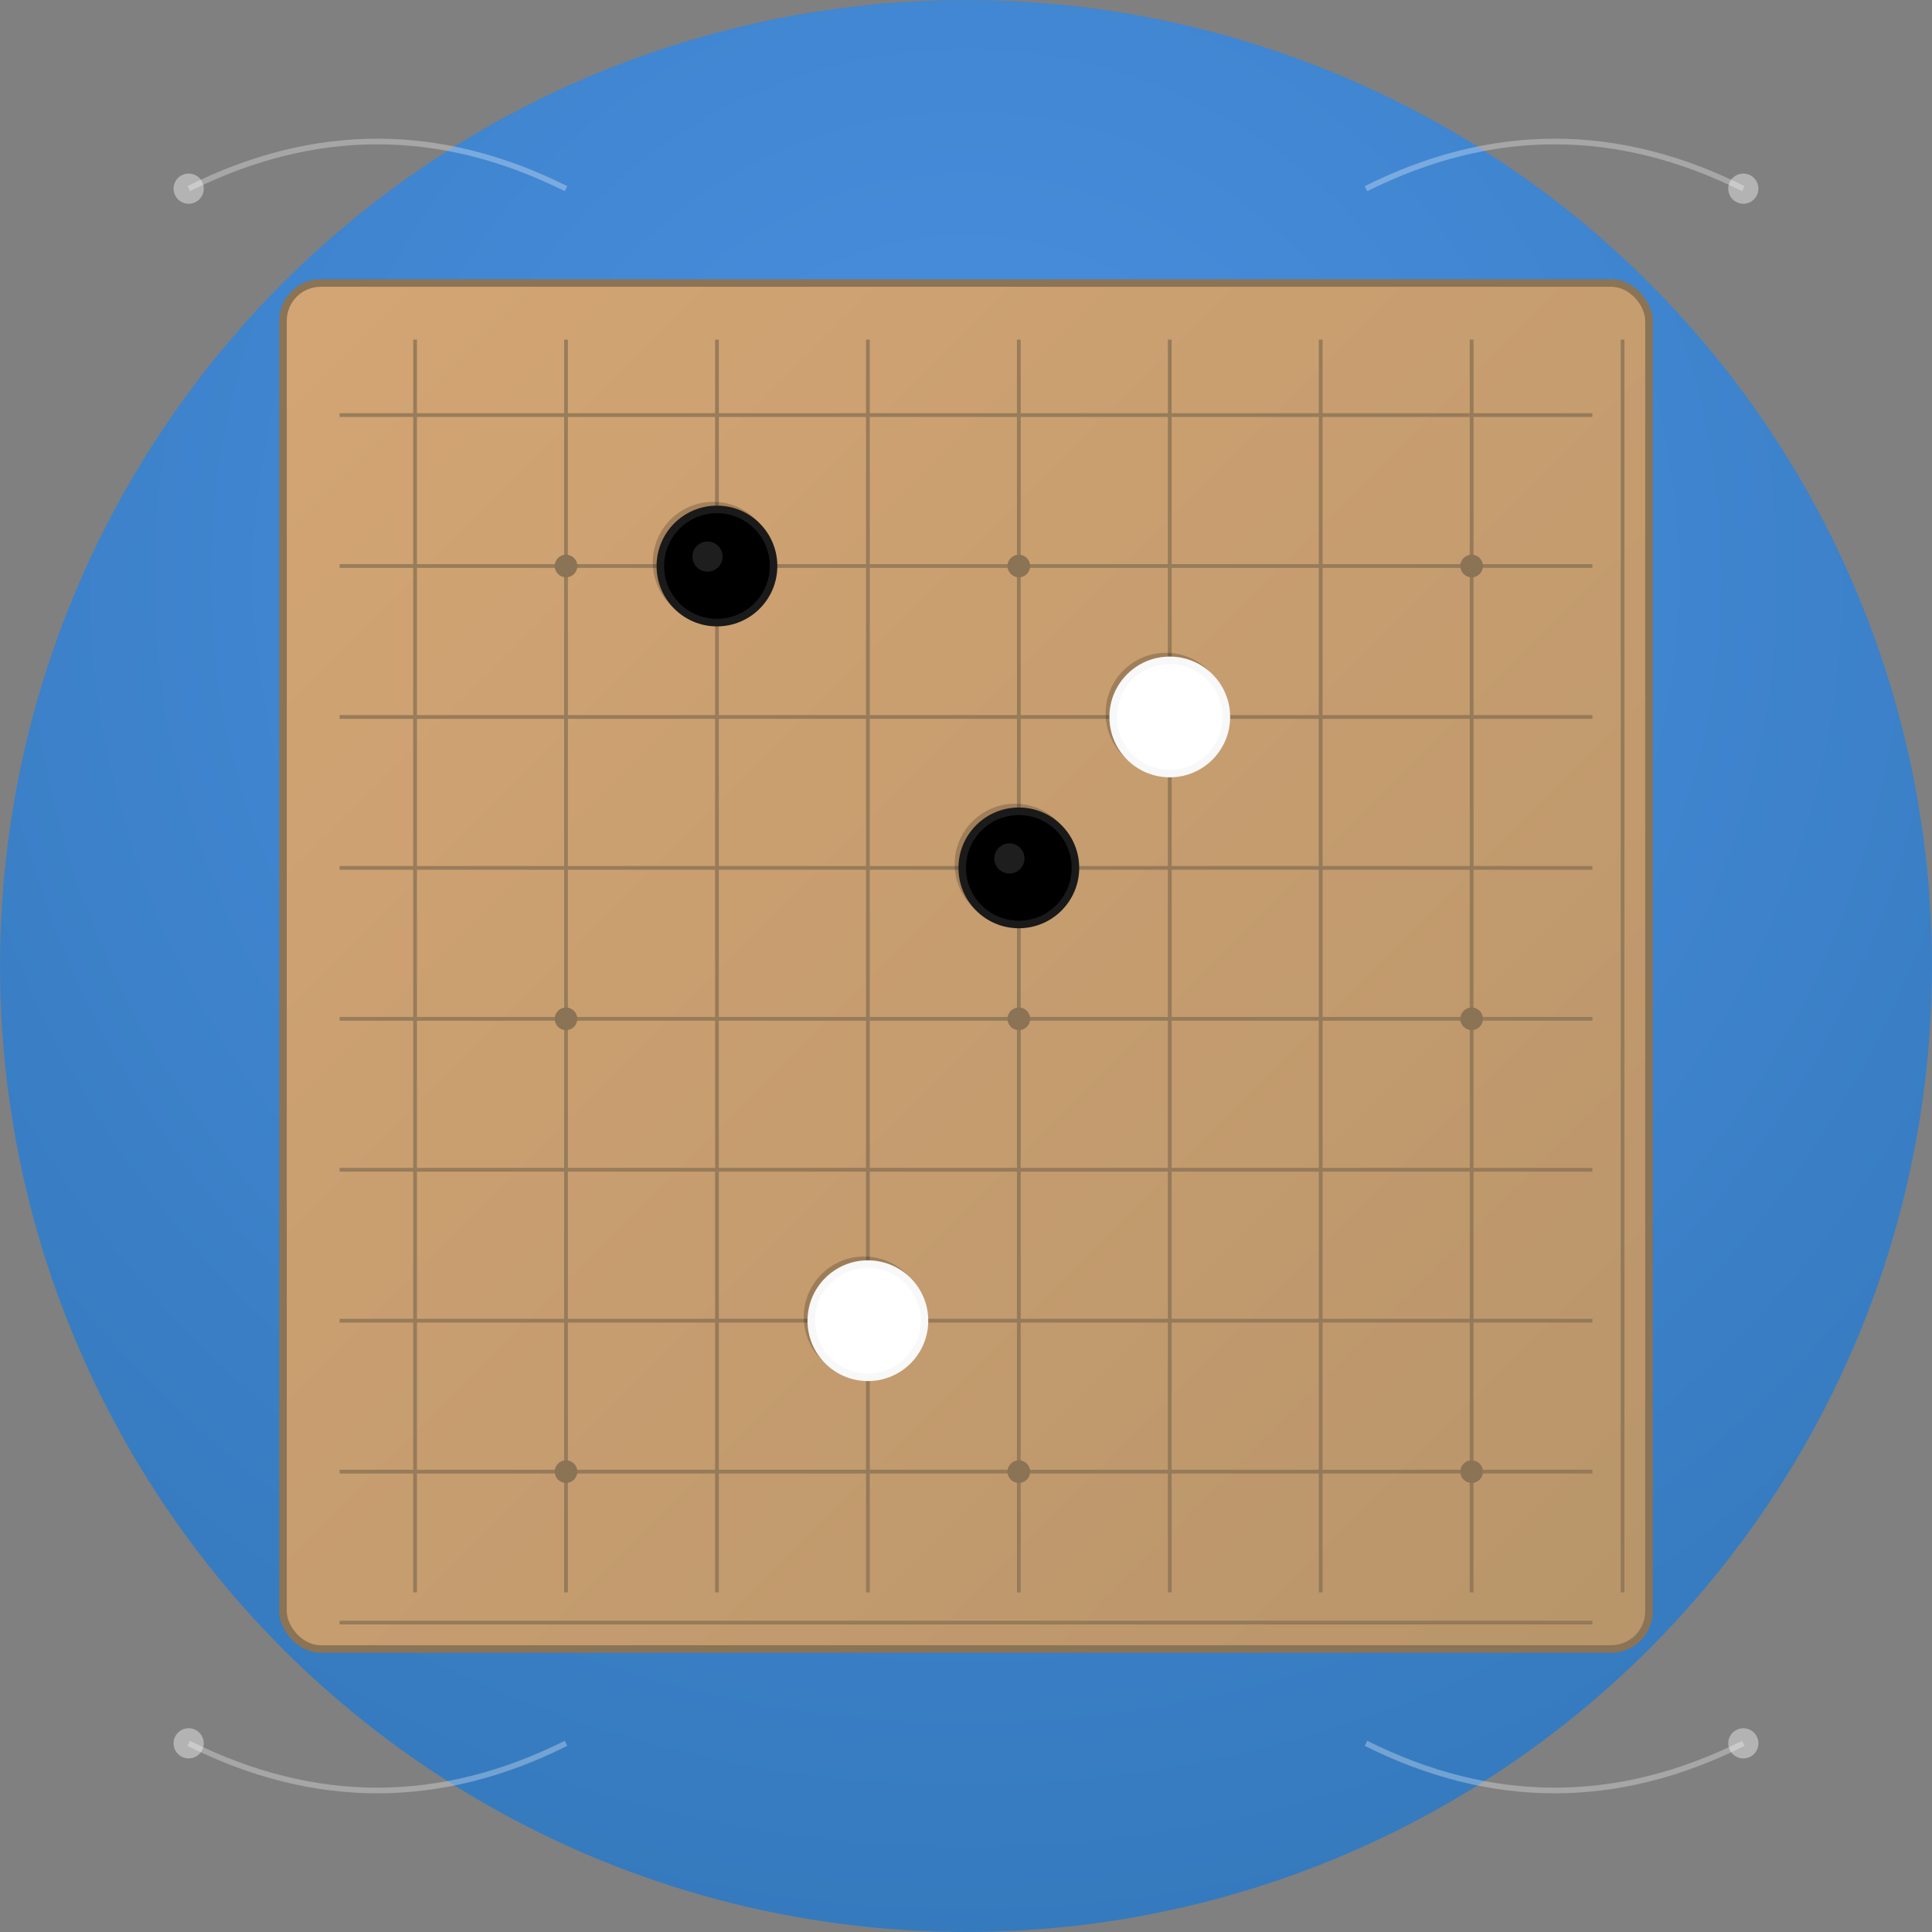<?xml version="1.0" encoding="UTF-8"?>
<svg width="1024" height="1024" viewBox="0 0 1024 1024" xmlns="http://www.w3.org/2000/svg">
  <rect x="0" y="0" width="1024" height="1024" fill="#808080" stroke="none"/>
  <!-- Background circle with gradient -->
  <defs>
    <radialGradient id="bg" cx="50%" cy="30%" r="70%">
      <stop offset="0%" style="stop-color:#4A90E2;stop-opacity:1" />
      <stop offset="100%" style="stop-color:#357ABD;stop-opacity:1" />
    </radialGradient>
    <linearGradient id="board" x1="0%" y1="0%" x2="100%" y2="100%">
      <stop offset="0%" style="stop-color:#D4A574;stop-opacity:1" />
      <stop offset="100%" style="stop-color:#B8956A;stop-opacity:1" />
    </linearGradient>
  </defs>
  
  <!-- Main background -->
  <circle cx="512" cy="512" r="512" fill="url(#bg)"/>
  
  <!-- Go board base -->
  <rect x="150" y="150" width="724" height="724" rx="20" fill="url(#board)" stroke="#8B7355" stroke-width="4"/>
  
  <!-- Grid lines (simplified 9x9 for icon clarity) -->
  <g stroke="#8B7355" stroke-width="2" opacity="0.8">
    <!-- Vertical lines -->
    <line x1="220" y1="180" x2="220" y2="844"/>
    <line x1="300" y1="180" x2="300" y2="844"/>
    <line x1="380" y1="180" x2="380" y2="844"/>
    <line x1="460" y1="180" x2="460" y2="844"/>
    <line x1="540" y1="180" x2="540" y2="844"/>
    <line x1="620" y1="180" x2="620" y2="844"/>
    <line x1="700" y1="180" x2="700" y2="844"/>
    <line x1="780" y1="180" x2="780" y2="844"/>
    <line x1="860" y1="180" x2="860" y2="844"/>
    
    <!-- Horizontal lines -->
    <line x1="180" y1="220" x2="844" y2="220"/>
    <line x1="180" y1="300" x2="844" y2="300"/>
    <line x1="180" y1="380" x2="844" y2="380"/>
    <line x1="180" y1="460" x2="844" y2="460"/>
    <line x1="180" y1="540" x2="844" y2="540"/>
    <line x1="180" y1="620" x2="844" y2="620"/>
    <line x1="180" y1="700" x2="844" y2="700"/>
    <line x1="180" y1="780" x2="844" y2="780"/>
    <line x1="180" y1="860" x2="844" y2="860"/>
  </g>
  
  <!-- Star points -->
  <circle cx="300" cy="300" r="6" fill="#8B7355"/>
  <circle cx="540" cy="300" r="6" fill="#8B7355"/>
  <circle cx="780" cy="300" r="6" fill="#8B7355"/>
  <circle cx="300" cy="540" r="6" fill="#8B7355"/>
  <circle cx="540" cy="540" r="6" fill="#8B7355"/>
  <circle cx="780" cy="540" r="6" fill="#8B7355"/>
  <circle cx="300" cy="780" r="6" fill="#8B7355"/>
  <circle cx="540" cy="780" r="6" fill="#8B7355"/>
  <circle cx="780" cy="780" r="6" fill="#8B7355"/>
  
  <!-- Go stones with shadows -->
  <g>
    <!-- Black stones -->
    <circle cx="378" cy="298" r="32" fill="#000000" opacity="0.2"/>
    <circle cx="380" cy="300" r="32" fill="#1a1a1a"/>
    <circle cx="380" cy="300" r="28" fill="#000000"/>
    <circle cx="375" cy="295" r="8" fill="#333333" opacity="0.6"/>
    
    <circle cx="538" cy="458" r="32" fill="#000000" opacity="0.2"/>
    <circle cx="540" cy="460" r="32" fill="#1a1a1a"/>
    <circle cx="540" cy="460" r="28" fill="#000000"/>
    <circle cx="535" cy="455" r="8" fill="#333333" opacity="0.6"/>
    
    <!-- White stones -->
    <circle cx="618" cy="378" r="32" fill="#000000" opacity="0.2"/>
    <circle cx="620" cy="380" r="32" fill="#f8f8f8"/>
    <circle cx="620" cy="380" r="28" fill="#ffffff"/>
    <circle cx="615" cy="375" r="8" fill="#ffffff" opacity="0.8"/>
    
    <circle cx="458" cy="698" r="32" fill="#000000" opacity="0.2"/>
    <circle cx="460" cy="700" r="32" fill="#f8f8f8"/>
    <circle cx="460" cy="700" r="28" fill="#ffffff"/>
    <circle cx="455" cy="695" r="8" fill="#ffffff" opacity="0.8"/>
  </g>
  
  <!-- Network connection lines (subtle) -->
  <g stroke="#ffffff" stroke-width="3" opacity="0.3" fill="none">
    <path d="M 100,100 Q 200,50 300,100"/>
    <path d="M 724,100 Q 824,50 924,100"/>
    <path d="M 100,924 Q 200,974 300,924"/>
    <path d="M 724,924 Q 824,974 924,924"/>
  </g>
  
  <!-- Network nodes -->
  <circle cx="100" cy="100" r="8" fill="#ffffff" opacity="0.4"/>
  <circle cx="924" cy="100" r="8" fill="#ffffff" opacity="0.4"/>
  <circle cx="100" cy="924" r="8" fill="#ffffff" opacity="0.4"/>
  <circle cx="924" cy="924" r="8" fill="#ffffff" opacity="0.4"/>
</svg>
